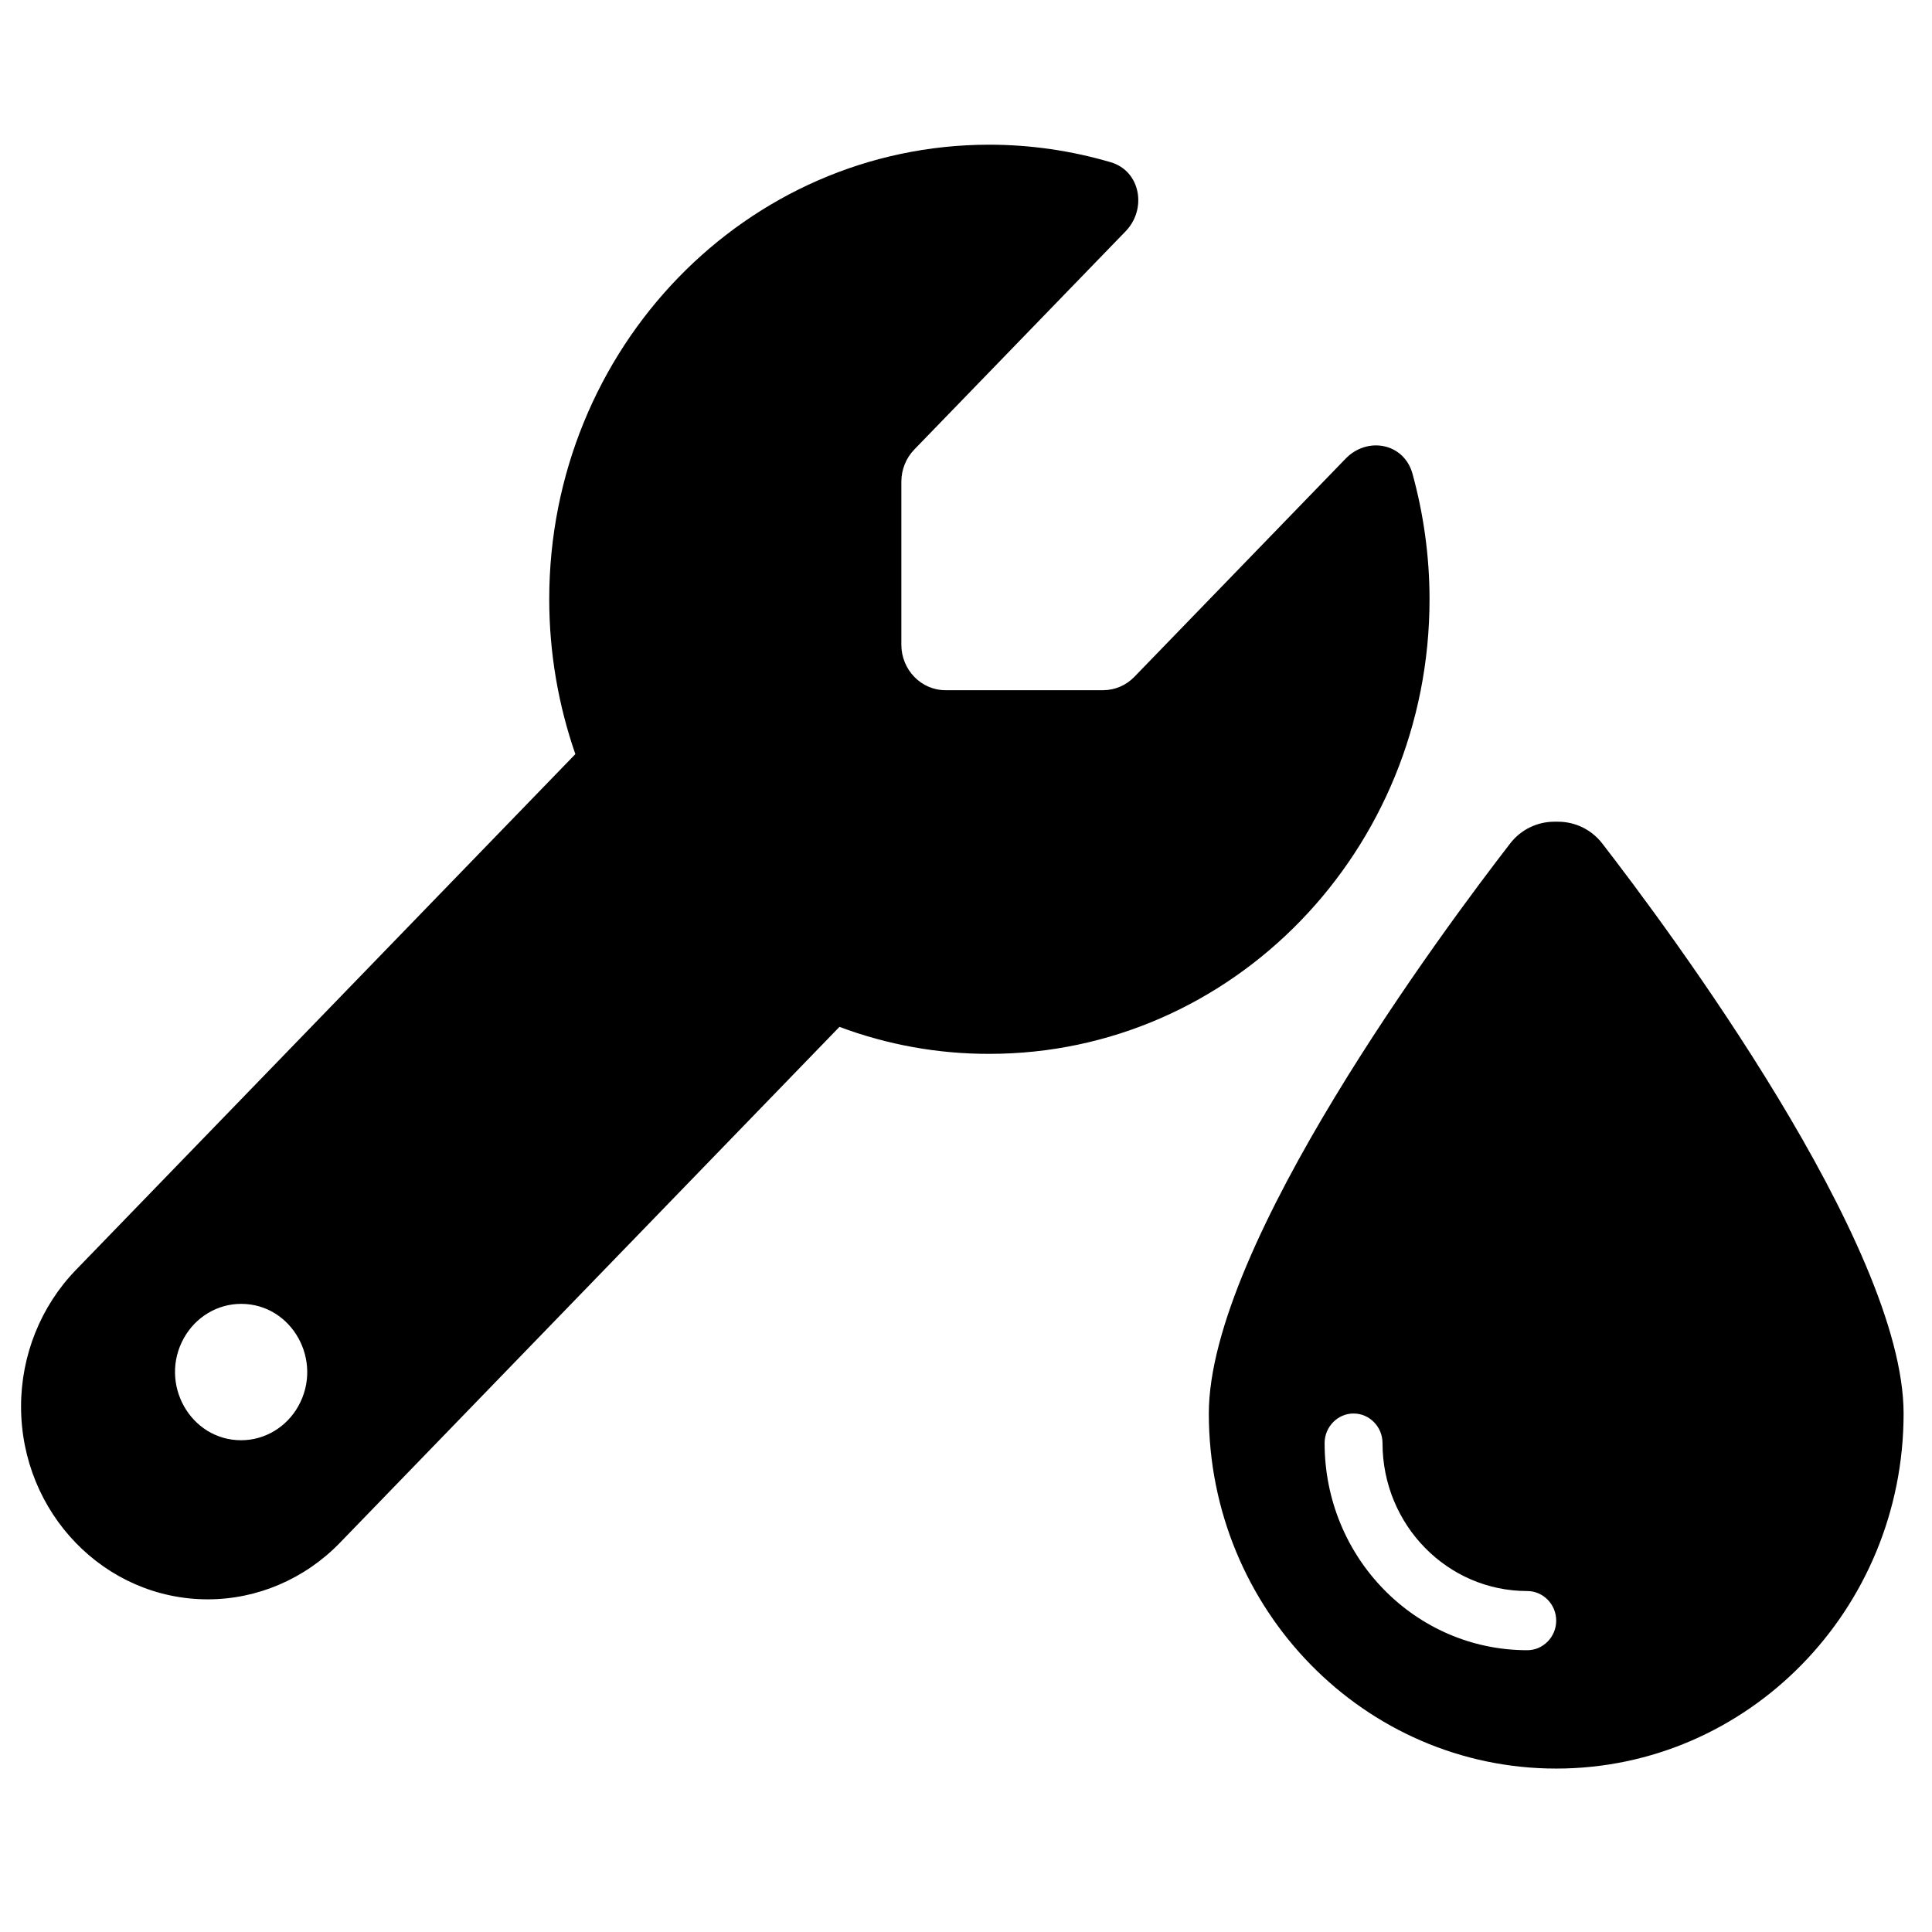 <?xml version="1.0" encoding="utf-8"?>
<svg width="500" height="500" viewBox="0 0 500 500" xmlns="http://www.w3.org/2000/svg">
  <defs/>
  <path d="M 402.743 457.704 C 353.112 457.704 312.843 416.545 312.843 365.813 C 312.843 322.161 373.811 240.274 390.853 218.259 C 393.598 214.711 397.838 212.64 402.326 212.658 L 403.166 212.658 C 407.657 212.658 411.826 214.666 414.638 218.259 C 431.68 240.274 492.649 322.161 492.649 365.813 C 492.649 416.545 452.379 457.704 402.743 457.704 Z M 357.793 373.472 C 357.793 369.259 354.424 365.813 350.3 365.813 C 346.181 365.813 342.808 369.259 342.808 373.472 C 342.808 403.096 366.265 427.074 395.255 427.074 C 399.374 427.074 402.743 423.628 402.743 419.415 C 402.743 415.202 399.374 411.761 395.255 411.761 C 374.557 411.761 357.793 394.624 357.793 373.472 Z M 256.052 272.737 C 318.983 272.737 369.961 220.092 369.961 155.094 C 369.961 143.842 368.394 132.958 365.55 122.595 C 363.345 114.649 353.867 112.888 348.248 118.696 L 293.568 175.168 C 291.461 177.356 288.564 178.605 285.527 178.623 L 244.665 178.623 C 238.394 178.623 233.269 173.327 233.269 166.854 L 233.269 124.653 C 233.269 121.567 234.477 118.548 236.611 116.343 L 291.291 59.875 C 296.919 54.067 295.136 44.288 287.517 42.006 C 277.298 38.992 266.702 37.456 256.052 37.447 C 193.12 37.447 142.142 90.092 142.142 155.094 C 142.142 169.14 144.563 182.665 148.902 195.166 L 19.616 328.688 C 10.574 338.026 5.449 350.747 5.449 363.981 C 5.449 391.552 27.091 413.908 53.786 413.908 C 66.602 413.908 78.923 408.616 87.961 399.278 L 217.251 265.752 C 229.657 270.401 242.801 272.768 256.052 272.737 Z M 62.406 337.438 C 75.558 337.438 83.774 352.149 77.202 363.909 C 74.152 369.371 68.506 372.731 62.406 372.731 C 49.249 372.731 41.029 358.024 47.605 346.265 C 50.664 340.802 56.297 337.438 62.406 337.438 Z" style=""/>
</svg>
